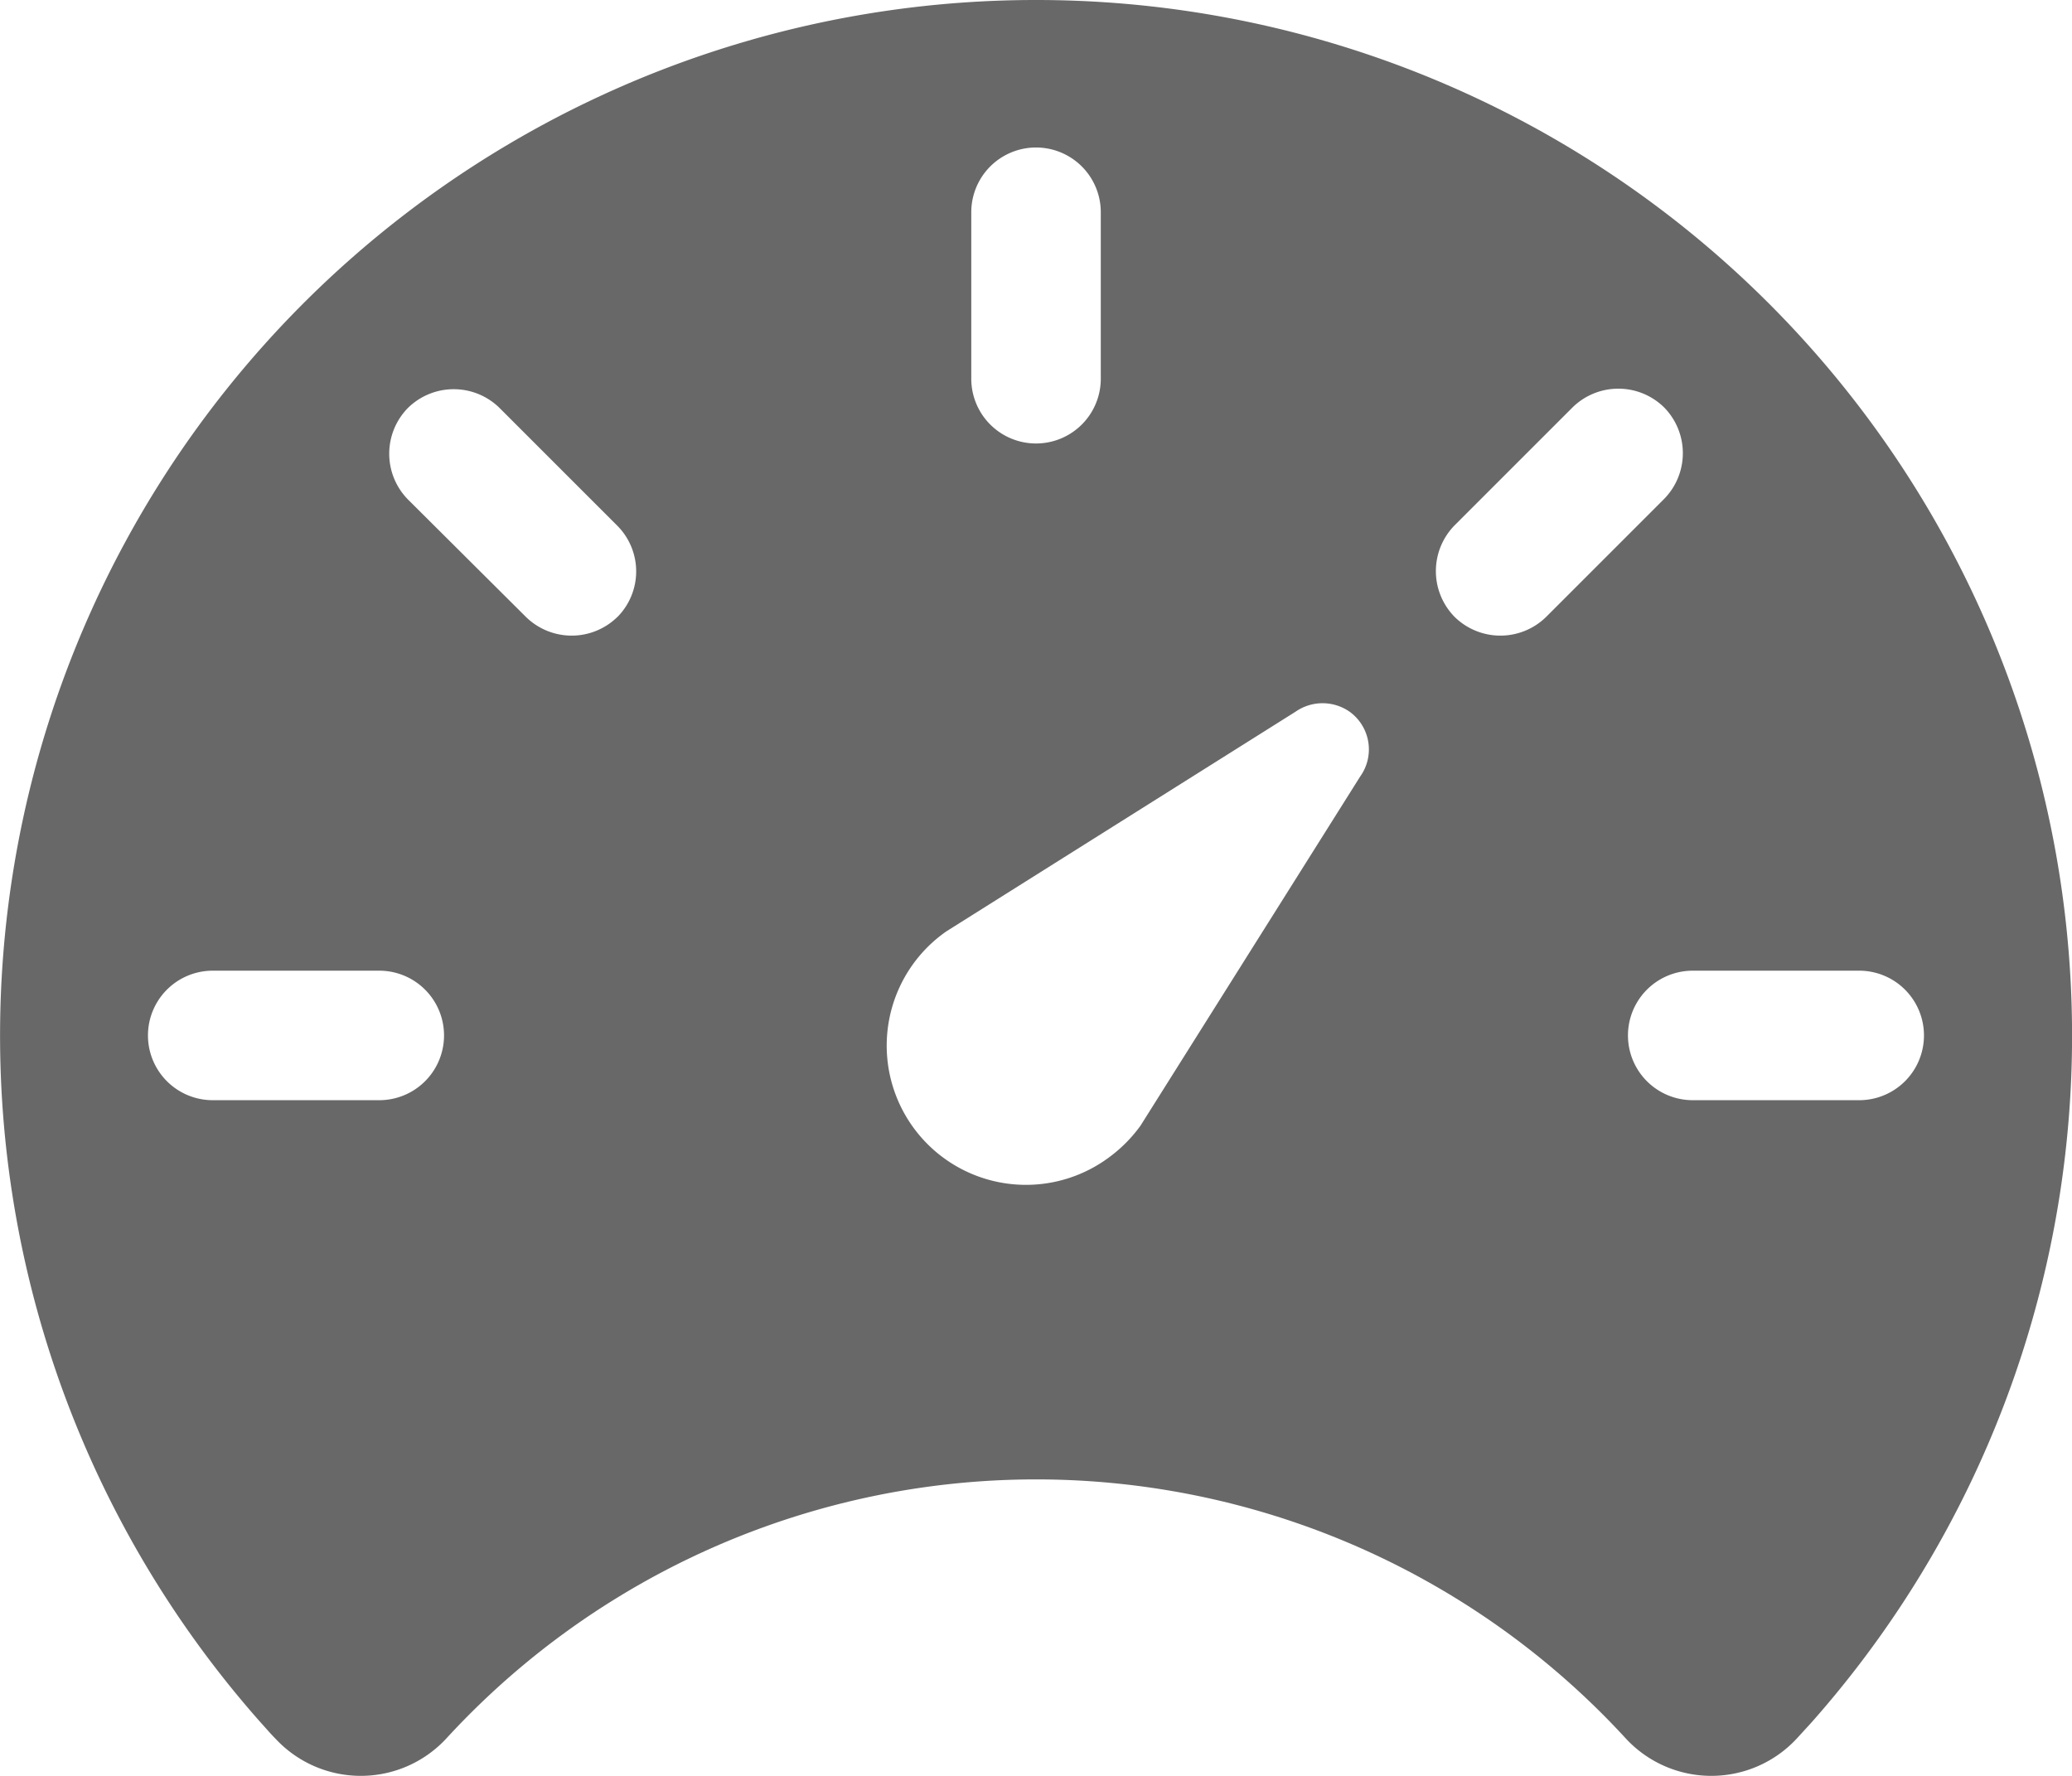 <svg xmlns="http://www.w3.org/2000/svg" width="31.5" height="27" viewBox="0 0 31.5 27">
  <path id="Icon_ionic-ios-speedometer" data-name="Icon ionic-ios-speedometer" d="M18,4.5A15.745,15.745,0,0,0,6.209,30.684c.077.084.148.169.225.246a1.771,1.771,0,0,0,2.609-.007,12.173,12.173,0,0,1,17.916,0,1.771,1.771,0,0,0,2.609.007l.225-.246A15.745,15.745,0,0,0,18,4.5Zm-.984,3.227a.984.984,0,0,1,1.969,0v2.531a.984.984,0,0,1-1.969,0Zm-9,13.5H5.484a.984.984,0,0,1,0-1.969H8.016a.984.984,0,0,1,0,1.969Zm3.621-7.348h0a.993.993,0,0,1-1.392,0L8.452,12.094a.993.993,0,0,1,0-1.392h0a.993.993,0,0,1,1.392,0l1.793,1.793A.985.985,0,0,1,11.637,13.88Zm11.292,2.426-3.34,5.309a2.179,2.179,0,0,1-.492.492,2.117,2.117,0,1,1-2.461-3.445l5.309-3.34a.719.719,0,0,1,.823,0A.707.707,0,0,1,22.929,16.305Zm2.827-2.426a.993.993,0,0,1-1.392,0h0a.993.993,0,0,1,0-1.392l1.793-1.793a.993.993,0,0,1,1.392,0h0a.993.993,0,0,1,0,1.392Zm4.76,7.348H27.984a.984.984,0,0,1,0-1.969h2.531a.984.984,0,0,1,0,1.969Z" transform="translate(-2.25 -4.5)" fill="#686868"/>
</svg>
